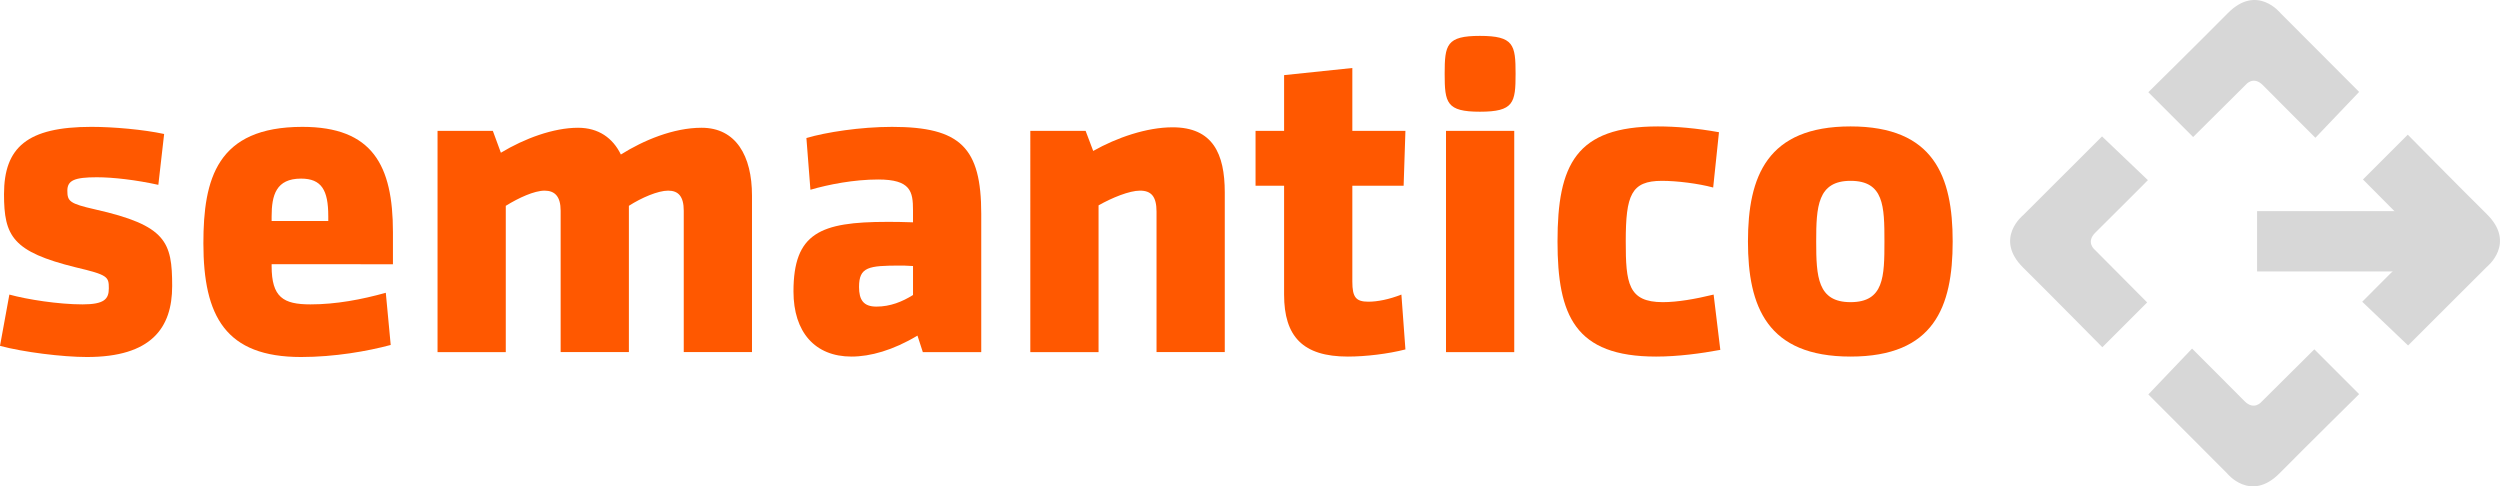 <?xml version="1.0" encoding="utf-8"?>
<!-- Generator: Adobe Illustrator 13.0.2, SVG Export Plug-In . SVG Version: 6.00 Build 14948)  -->
<!DOCTYPE svg PUBLIC "-//W3C//DTD SVG 1.1//EN" "http://www.w3.org/Graphics/SVG/1.1/DTD/svg11.dtd">
<svg version="1.1" id="Layer_1" xmlns="http://www.w3.org/2000/svg" xmlns:xlink="http://www.w3.org/1999/xlink" x="0px" y="0px"
	 width="314.403px" height="61.165px" viewBox="0 0 314.403 61.165" enable-background="new 0 0 314.403 61.165"
	 xml:space="preserve">
<g>
	<path fill="#FF5800" d="M10.938,44.898c-3.085,0-8.021-0.617-10.938-1.402l1.178-6.45c2.244,0.617,6.17,1.233,9.199,1.233
		c2.749,0,3.309-0.673,3.309-2.019c0-1.459-0.112-1.684-4.15-2.637c-7.965-1.963-9.031-3.927-9.031-9.199
		c0-5.89,2.917-8.47,10.994-8.47c2.749,0,6.563,0.337,9.143,0.897l-0.729,6.395c-2.805-0.617-5.666-0.953-7.741-0.953
		c-2.805,0-3.702,0.393-3.702,1.682c0,1.347,0.28,1.627,3.478,2.356c8.975,2.02,9.704,4.095,9.704,9.647
		C21.651,41.253,19.015,44.898,10.938,44.898z"/>
	<path fill="#FF5800" d="M34.16,33.231v0.225c0,3.926,1.458,4.823,4.88,4.823c3.253,0,6.451-0.616,9.479-1.458l0.617,6.562
		c-2.917,0.785-7.067,1.515-11.274,1.515c-9.479,0-12.284-5.104-12.284-14.304c0-8.077,1.683-14.64,12.452-14.64
		c8.807,0,11.387,4.823,11.387,13.237v4.039H34.16z M41.283,27.173c0-3.253-0.841-4.711-3.421-4.711
		c-3.141,0-3.702,2.075-3.702,4.768v0.561h7.124V27.173z"/>
	<path fill="#FF5800" d="M70.507,44.281v-17.78c0-1.795-0.729-2.525-2.019-2.525s-3.253,0.898-4.88,1.908v18.397h-8.582V16.46h6.955
		l1.01,2.748c2.973-1.795,6.619-3.141,9.704-3.141c2.581,0,4.375,1.29,5.385,3.365c2.861-1.795,6.619-3.365,10.153-3.365
		c4.319,0,6.338,3.533,6.338,8.525v19.688h-8.582v-17.78c0-1.795-0.673-2.525-1.963-2.525s-3.365,0.898-4.936,1.908v18.397H70.507z"
		/>
	<path fill="#FF5800" d="M116.055,44.281l-0.673-2.075c-3.085,1.851-5.945,2.637-8.301,2.637c-4.6,0-7.292-3.086-7.292-8.189
		c0-7.349,3.366-8.751,11.779-8.751c0.729,0,1.963,0,3.253,0.056v-1.514c0-2.355-0.281-3.871-4.375-3.871
		c-3.029,0-6.226,0.617-8.526,1.291l-0.505-6.507c2.468-0.729,6.787-1.402,10.77-1.402c8.638,0,11.219,2.636,11.219,10.938v17.388
		H116.055z M114.821,33.456c-0.842-0.057-1.346-0.057-1.571-0.057c-4.039,0-5.216,0.168-5.216,2.692
		c0,1.627,0.561,2.468,2.188,2.468c1.739,0,3.253-0.617,4.6-1.458V33.456z"/>
	<path fill="#FF5800" d="M145.447,44.281V26.612c0-1.906-0.673-2.637-2.075-2.637c-1.346,0-3.534,0.898-5.216,1.852v18.454h-8.582
		V16.46h6.955l0.954,2.523c2.973-1.682,6.731-2.973,9.984-2.973c5.048,0,6.562,3.311,6.562,8.189v20.081H145.447z"/>
	<path fill="#FF5800" d="M169.51,44.843c-5.665,0-8.021-2.525-8.021-7.797V23.359h-3.59V16.46h3.59V9.448l8.582-0.896v7.908h6.676
		l-0.225,6.899h-6.451v12.06c0,1.963,0.449,2.523,2.02,2.523c1.122,0,2.58-0.279,4.15-0.896l0.506,6.898
		C174.559,44.506,171.754,44.843,169.51,44.843z"/>
	<path fill="#FF5800" d="M186.114,4.513c4.264,0,4.488,1.121,4.488,4.768s-0.225,4.768-4.488,4.768
		c-4.207,0-4.431-1.121-4.431-4.768S181.907,4.513,186.114,4.513z M181.851,44.281V16.46h8.582v27.821H181.851z"/>
	<path fill="#FF5800" d="M209.112,37.999c1.852,0,4.095-0.393,6.395-0.953l0.842,6.955c-2.412,0.449-5.329,0.842-8.078,0.842
		c-10.208,0-12.396-5.161-12.396-14.473c0-9.647,2.3-14.471,12.62-14.471c2.3,0,4.88,0.225,7.685,0.729l-0.729,6.955
		c-1.851-0.504-4.543-0.841-6.45-0.841c-3.87,0-4.544,1.795-4.544,7.628C204.456,35.587,204.737,37.999,209.112,37.999z"/>
	<path fill="#FF5800" d="M219.825,30.37c0-8.189,2.412-14.471,12.901-14.471s12.845,6.281,12.845,14.471
		c0,8.246-2.355,14.473-12.845,14.473S219.825,38.56,219.825,30.37z M236.989,30.37c0-4.431-0.057-7.628-4.263-7.628
		c-4.15,0-4.319,3.253-4.319,7.628c0,4.432,0.169,7.629,4.319,7.629C236.932,37.999,236.989,34.802,236.989,30.37z"/>
</g>
<g>
	<path fill="#D7D7D7" d="M264.394,43.67l5.635-5.635l-6.591-6.631c0,0-1.168-0.936,0.088-2.163c1.258-1.227,6.597-6.584,6.597-6.584
		l-5.768-5.5l-9.896,9.878c0,0-3.732,2.953-0.021,6.626C258.148,37.336,264.394,43.67,264.394,43.67z"/>
	<path fill="#D7D7D7" d="M270.176,11.597l5.635,5.635l6.632-6.587c0,0,0.935-1.17,2.162,0.088c1.226,1.256,6.584,6.593,6.584,6.593
		l5.5-5.767l-9.879-9.896c0,0-2.954-3.73-6.625-0.019C276.509,5.355,270.176,11.597,270.176,11.597z"/>
	<path fill="#D7D7D7" d="M302.804,16.936l-5.635,5.634l6.59,6.631c0,0,1.168,0.936-0.088,2.163
		c-1.258,1.226-6.596,6.584-6.596,6.584l5.767,5.499l9.897-9.878c0,0,3.729-2.952,0.019-6.625
		C309.047,23.271,302.804,16.936,302.804,16.936z"/>
	<path fill="#D7D7D7" d="M296.689,49.567l-5.636-5.635l-6.632,6.588c0,0-0.936,1.169-2.162-0.087
		c-1.227-1.257-6.583-6.595-6.583-6.595l-5.5,5.767l9.879,9.896c0,0,2.953,3.729,6.626,0.019
		C290.354,55.809,296.689,49.567,296.689,49.567z"/>
	<rect x="283.853" y="26.551" fill="#D7D7D7" width="20.689" height="7.586"/>
</g>
</svg>
